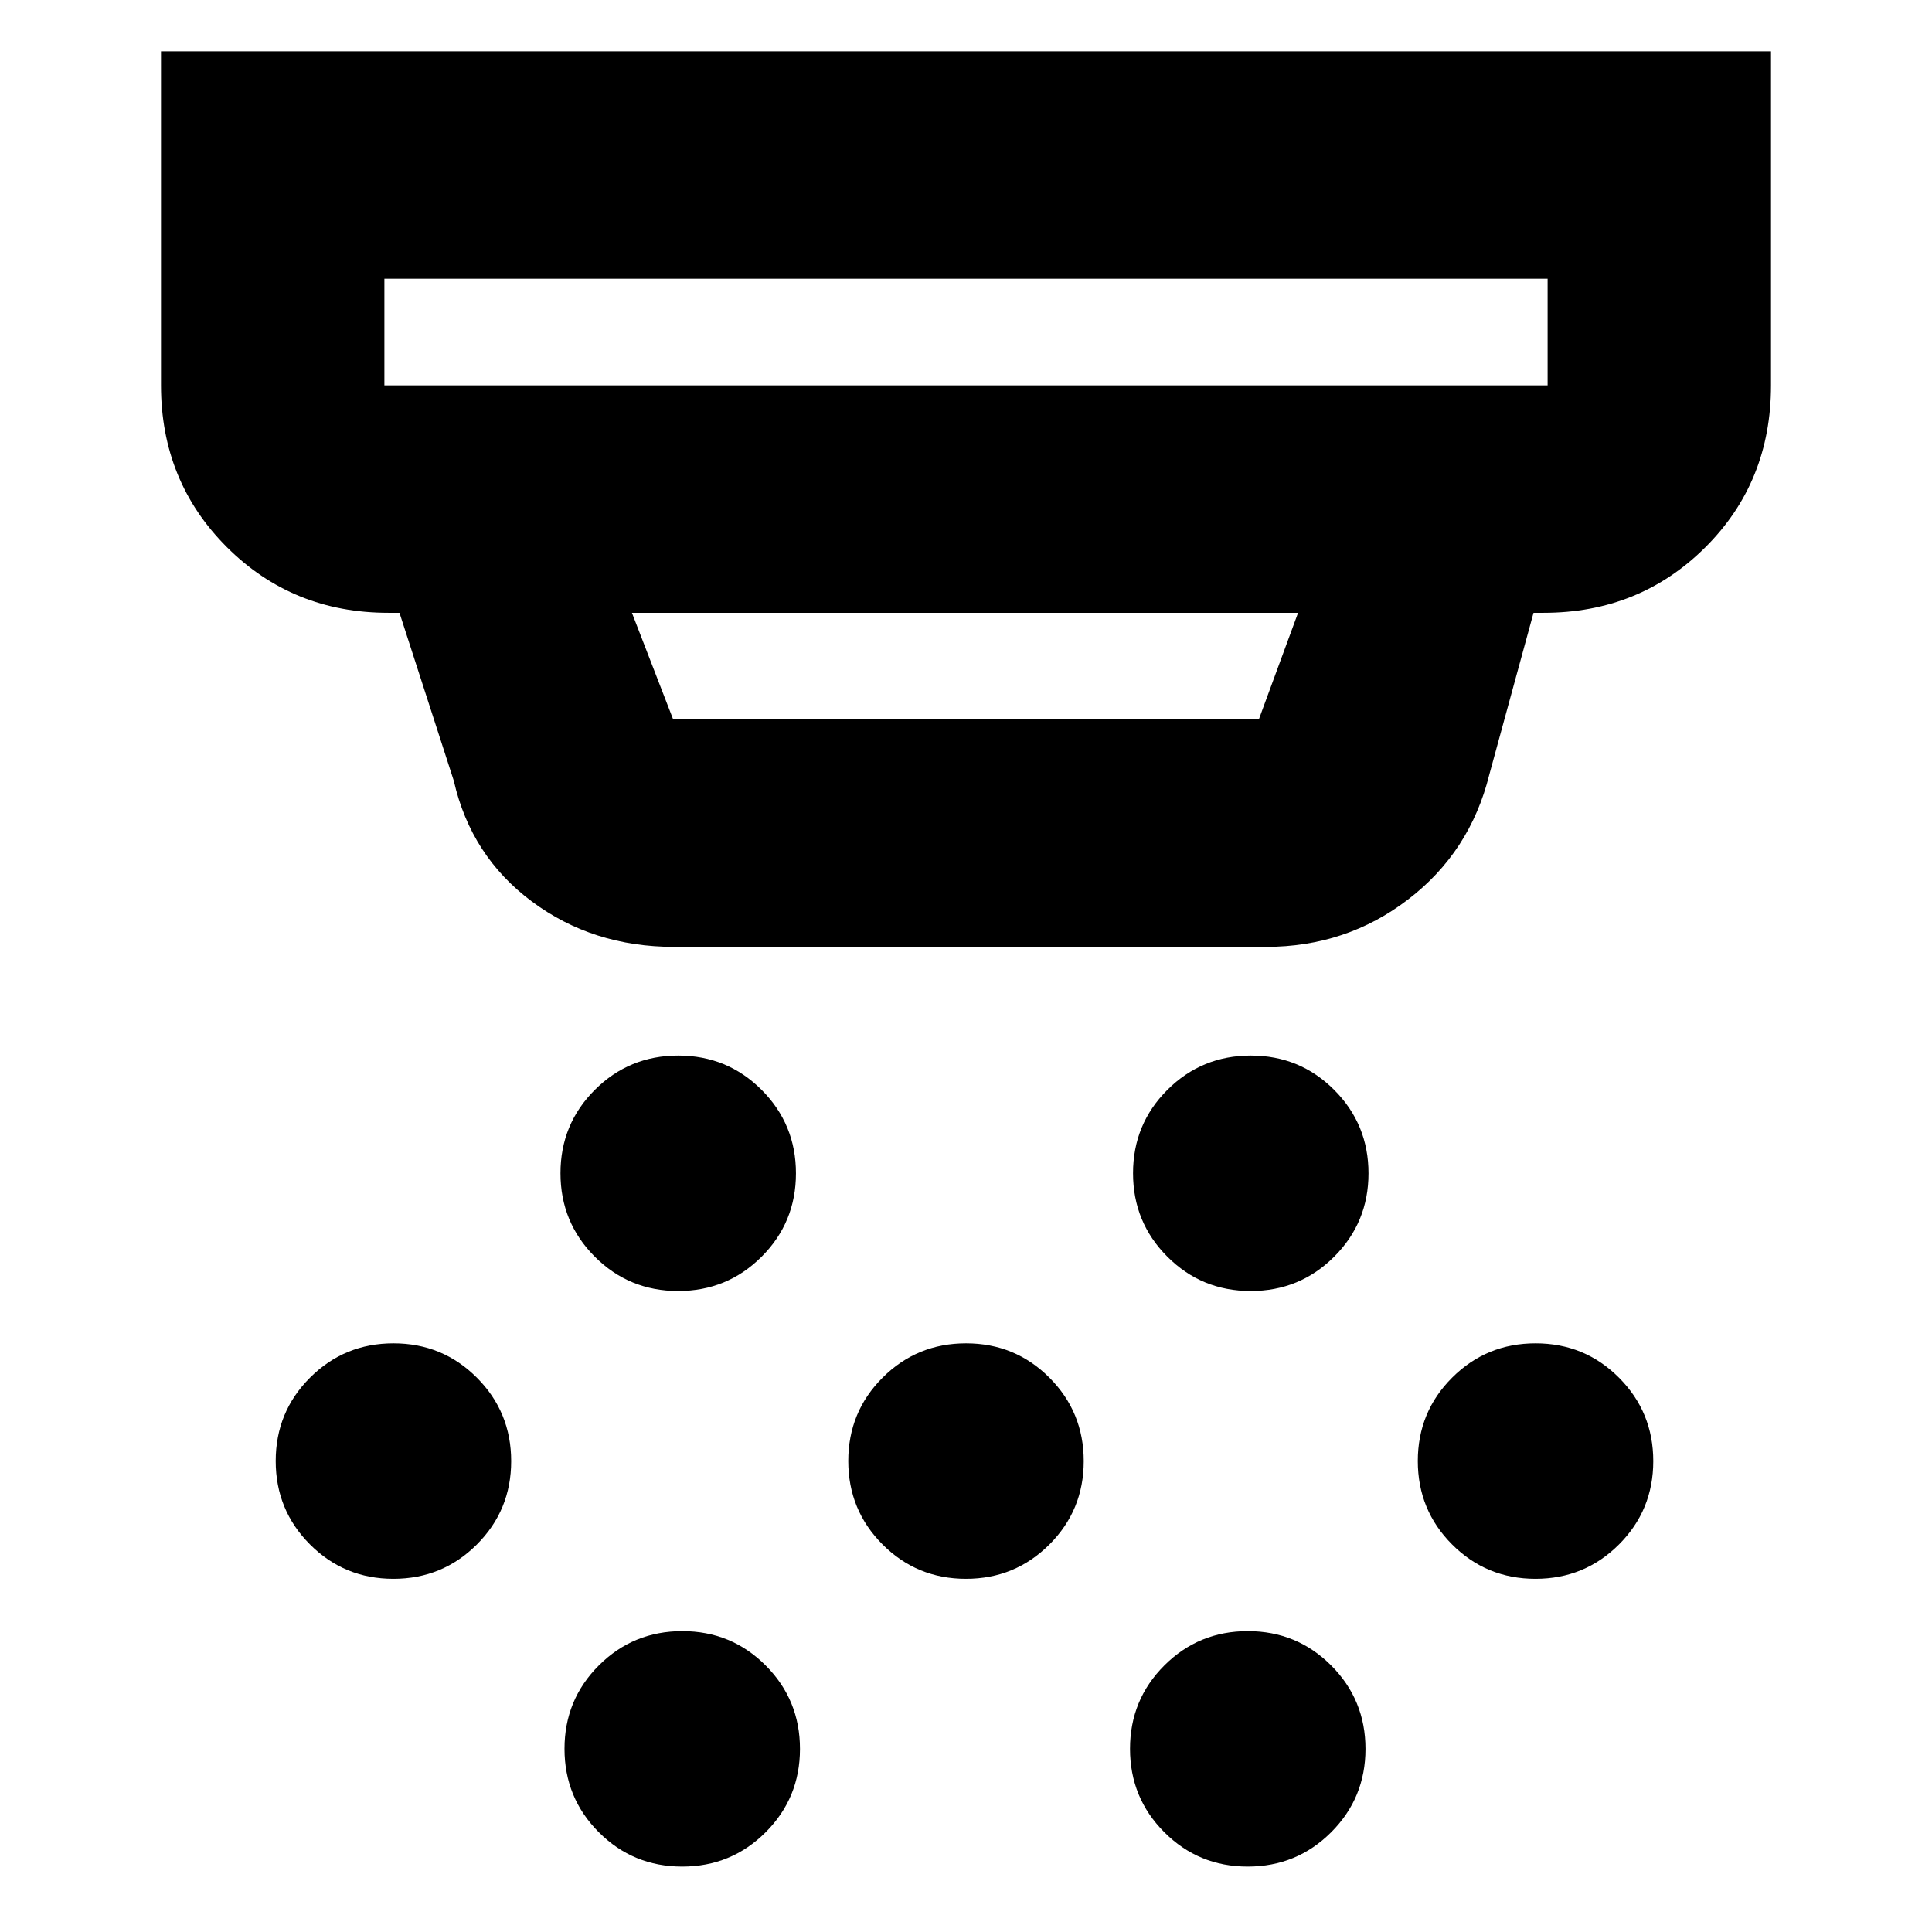<svg xmlns="http://www.w3.org/2000/svg" height="20" viewBox="0 -960 960 960" width="20"><path d="M336.97-318.5q-24.39 0-41.43-17.07t-17.04-41.46q0-24.39 17.07-41.43t41.46-17.04q24.39 0 41.43 17.07t17.04 41.46q0 24.39-17.07 41.43t-41.46 17.04Zm143 143q-24.39 0-41.43-17.07t-17.04-41.46q0-24.39 17.07-41.43t41.46-17.04q24.39 0 41.43 17.07t17.04 41.46q0 24.39-17.07 41.43t-41.46 17.04Zm-141 143q-24.39 0-41.43-17.07T280.5-91.03q0-24.39 17.07-41.43t41.46-17.04q24.39 0 41.43 17.07t17.04 41.46q0 24.39-17.07 41.43T338.97-32.5Zm282.5-286q-24.39 0-41.43-17.07T563-377.03q0-24.39 17.07-41.43t41.46-17.04q24.39 0 41.43 17.07T680-376.97q0 24.39-17.07 41.43t-41.46 17.04Zm-1.5 286q-24.39 0-41.43-17.07T561.5-91.03q0-24.39 17.07-41.43t41.46-17.04q24.39 0 41.43 17.07t17.04 41.46q0 24.39-17.07 41.43T619.97-32.5Zm143-143q-24.39 0-41.43-17.07t-17.04-41.46q0-24.39 17.07-41.43t41.46-17.04q24.39 0 41.43 17.07t17.04 41.46q0 24.39-17.07 41.43t-41.46 17.04Zm-567.5 0q-24.39 0-41.43-17.07T137-234.03q0-24.39 17.07-41.43t41.46-17.04q24.39 0 41.43 17.07T254-233.97q0 24.39-17.07 41.43t-41.46 17.04ZM335-489.5q-40.4 0-70.69-22.53-30.28-22.53-38.81-59.97l-27-83.5H193q-47.64 0-80.32-32.68Q80-720.86 80-768.5v-166h800v166q0 48-32.68 80.5T767-655.5h-5L740-575q-9.54 38.36-40.3 61.93-30.75 23.57-70.7 23.57H335Zm-144-332v53h578v-53H191Zm123 166 20.5 53h291l19.5-53H314Zm-123-166v53-53Z"/></svg>